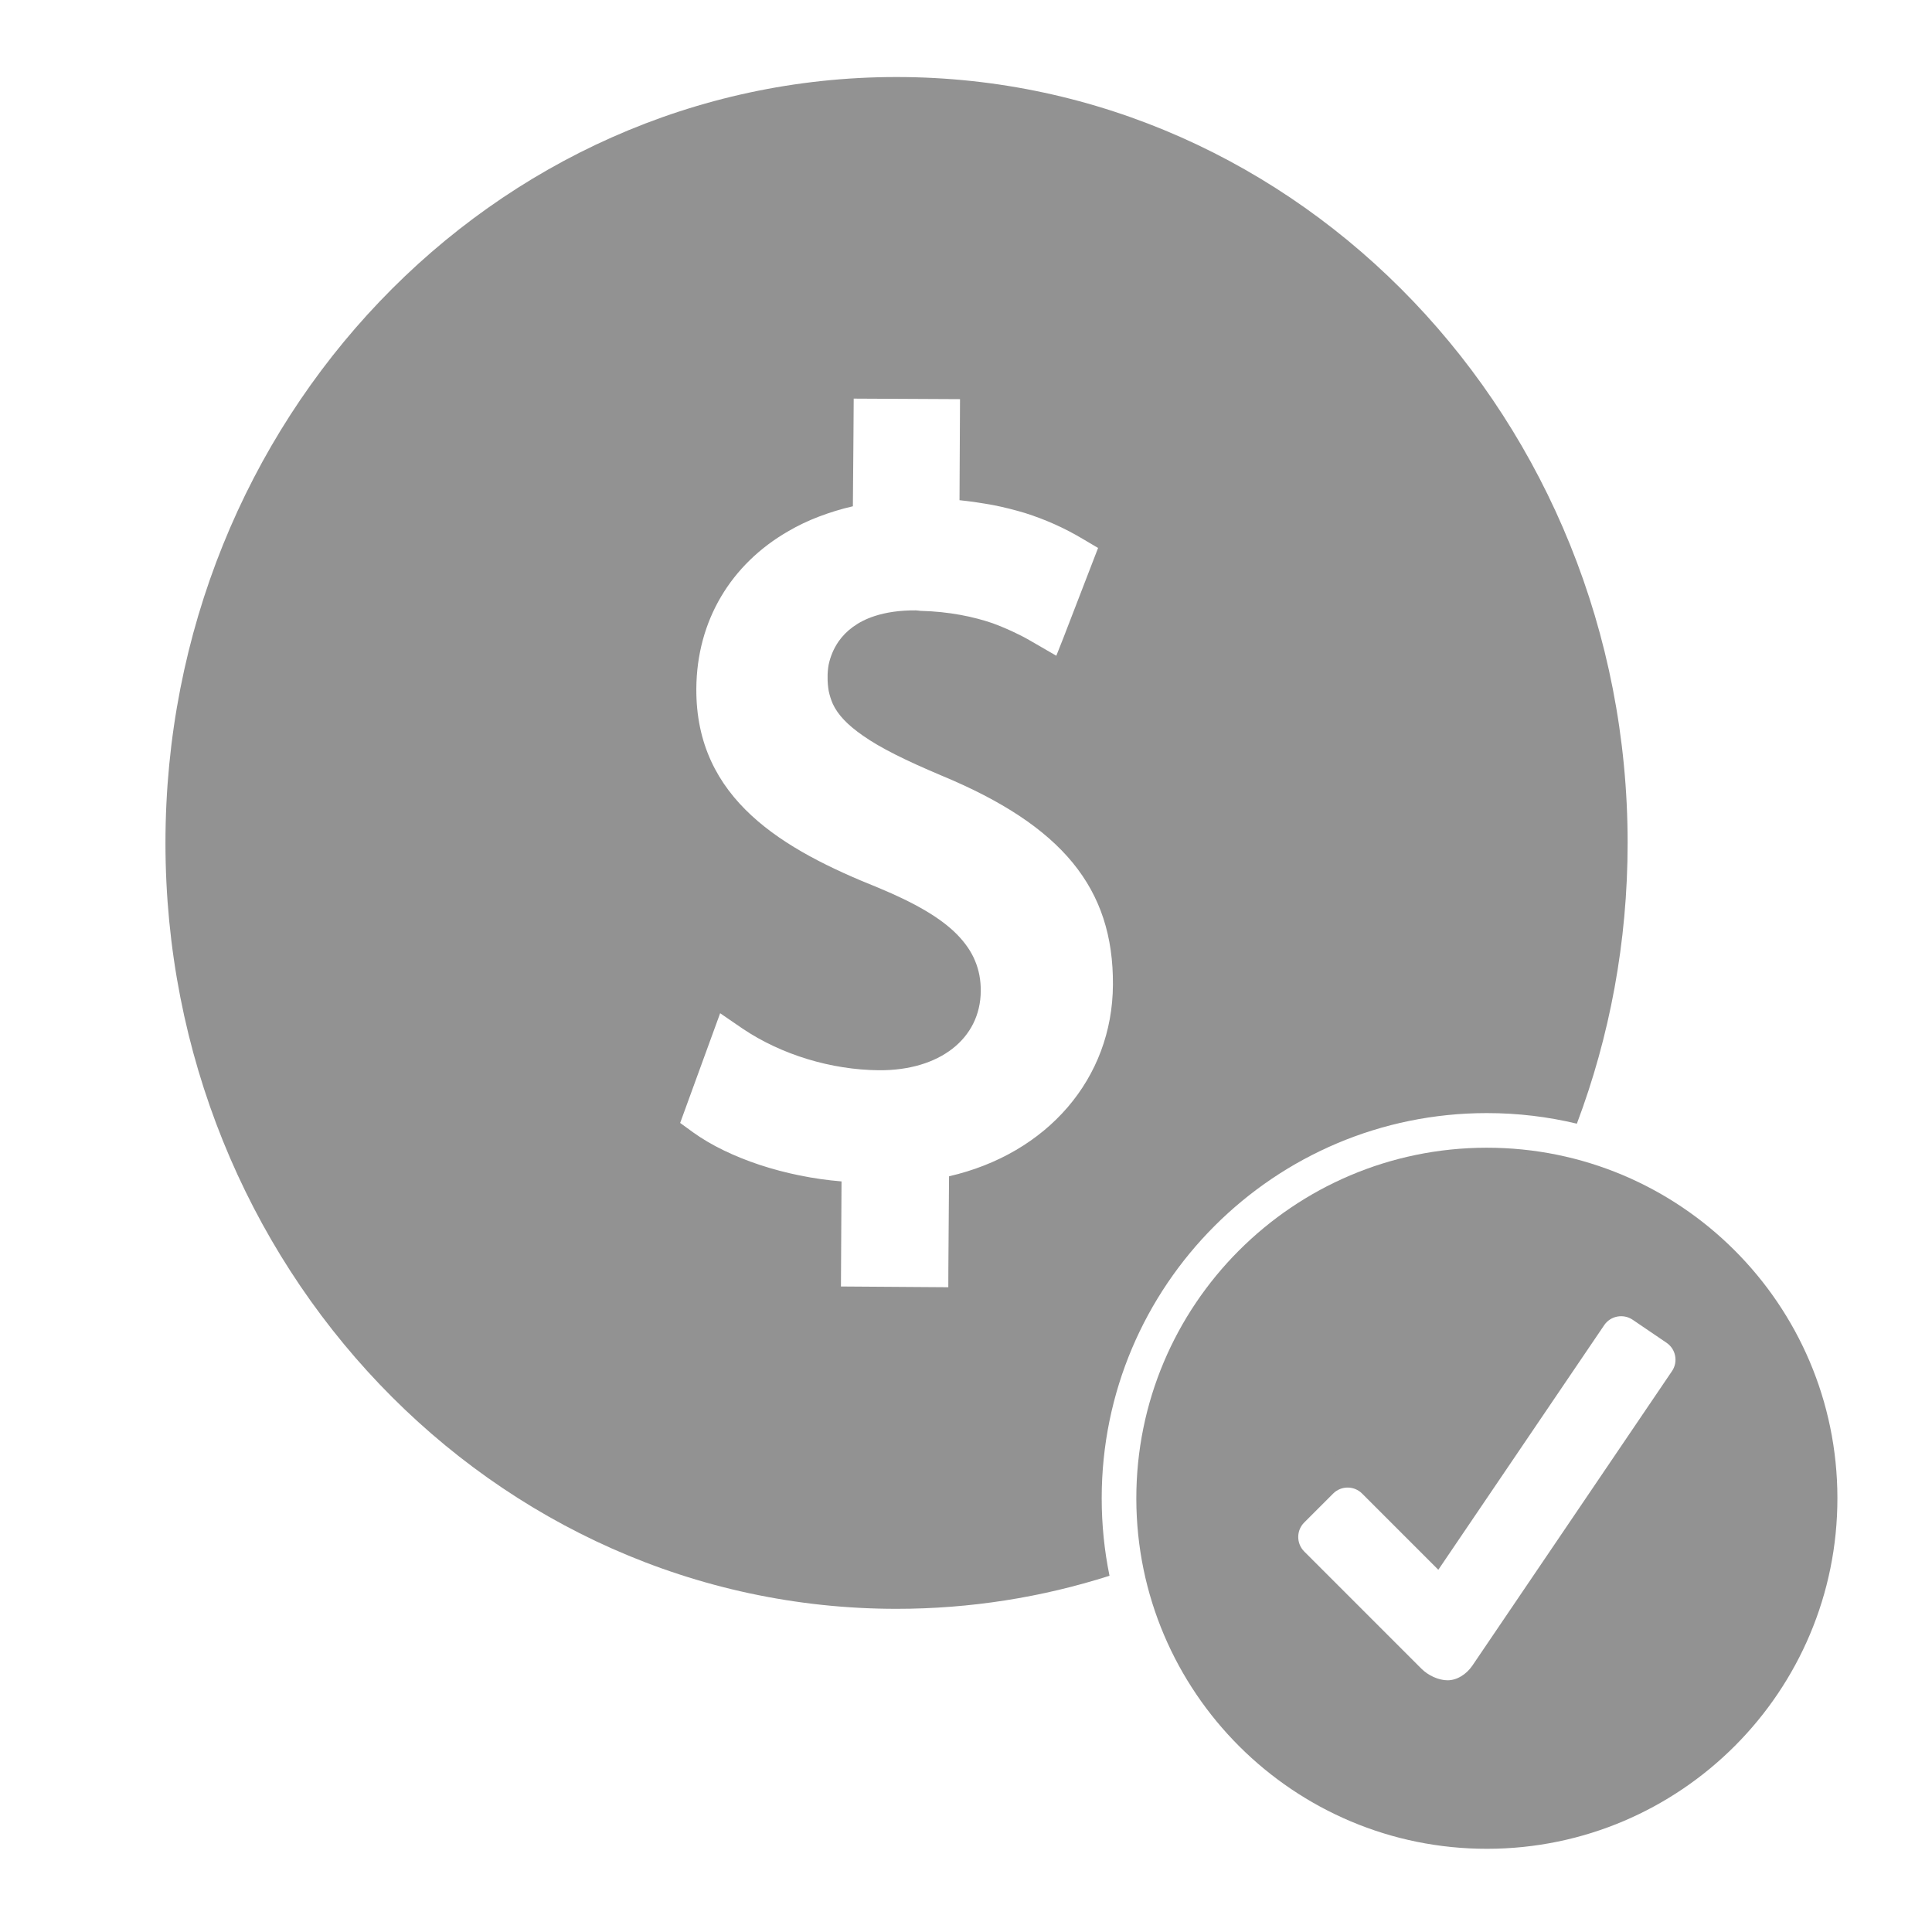 <?xml version="1.0" encoding="UTF-8" standalone="no"?><!DOCTYPE svg PUBLIC "-//W3C//DTD SVG 1.1//EN" "http://www.w3.org/Graphics/SVG/1.1/DTD/svg11.dtd"><svg width="100%" height="100%" viewBox="0 0 209 209" version="1.1" xmlns="http://www.w3.org/2000/svg" xmlns:xlink="http://www.w3.org/1999/xlink" xml:space="preserve" xmlns:serif="http://www.serif.com/" style="fill-rule:evenodd;clip-rule:evenodd;stroke-linejoin:round;stroke-miterlimit:2;"><path d="M160.799,124.158c20.93,-0.026 37.943,16.944 37.968,37.874c0.026,20.929 -16.944,37.942 -37.874,37.968c-20.929,0.026 -37.942,-16.945 -37.968,-37.874c-0.026,-20.93 16.945,-37.943 37.874,-37.968Zm19.481,21.099l-3.661,-2.488c-1.013,-0.686 -2.4,-0.423 -3.078,0.582l-17.946,26.464l-8.248,-8.247c-0.861,-0.861 -2.265,-0.861 -3.126,-0l-3.135,3.135c-0.861,0.861 -0.861,2.265 0,3.134l12.682,12.682c0.71,0.71 1.827,1.252 2.832,1.252c1.005,0 2.018,-0.63 2.672,-1.579l21.599,-31.864c0.685,-1.005 0.422,-2.385 -0.591,-3.071Z" style="fill:#929292;"/><path d="M120.025,170.464c-7.287,2.324 -15.025,3.576 -23.039,3.576c-43.649,-0 -79.087,-37.125 -79.087,-82.853c0,-45.728 35.438,-82.854 79.087,-82.854c43.65,0 79.088,37.126 79.088,82.854c-0,10.718 -1.947,20.964 -5.491,30.371c-3.123,-0.749 -6.384,-1.146 -9.737,-1.146c-22.996,0 -41.666,18.67 -41.666,41.667c-0,2.872 0.291,5.677 0.845,8.385Zm5.203,-1.872c-0.384,-2.112 -0.585,-4.289 -0.585,-6.513c-0,-19.981 16.222,-36.204 36.203,-36.204c2.612,0 5.159,0.277 7.613,0.804c-8.694,19.16 -24.201,34.281 -43.231,41.913Zm-23.376,-84.691c-3.881,-1.64 -6.611,-2.987 -8.517,-4.33c-1.631,-1.134 -2.696,-2.233 -3.251,-3.443c-0.192,-0.445 -0.333,-0.896 -0.435,-1.371c-0.083,-0.489 -0.13,-0.987 -0.121,-1.507c-0.006,-0.456 0.033,-0.885 0.109,-1.324c0.186,-0.887 0.534,-1.739 1.068,-2.52c0.818,-1.174 2.088,-2.17 3.913,-2.763c1.228,-0.399 2.707,-0.627 4.455,-0.614c0.184,0.006 0.313,0.033 0.478,0.05c3.166,0.076 5.806,0.647 7.831,1.342c1.063,0.391 1.986,0.804 2.748,1.183c0.75,0.359 1.364,0.724 1.814,0.986l2.326,1.347l0.751,-1.896l3.767,-9.764l-1.677,-0.991c-1.96,-1.169 -4.021,-2.09 -6.231,-2.79c-1.126,-0.337 -2.26,-0.626 -3.423,-0.853c-1.184,-0.215 -2.407,-0.404 -3.659,-0.533l0.055,-10.93l-11.501,-0.058l-0.025,3.884l-0.064,7.763c-1.273,0.288 -2.497,0.671 -3.669,1.115c-1.17,0.445 -2.274,0.971 -3.31,1.577c-6.202,3.563 -9.908,9.67 -9.956,17.033c-0.076,11.986 9.42,17.431 19.684,21.538c3.949,1.638 6.741,3.251 8.517,5.054c0.887,0.91 1.547,1.857 1.957,2.869c0.426,1.015 0.62,2.099 0.611,3.259c-0.039,5.16 -4.466,8.607 -11.005,8.564c-5.176,-0.043 -10.555,-1.678 -14.746,-4.494l-2.442,-1.674l-4.326,11.868l1.402,1.019c1.944,1.401 4.436,2.598 7.191,3.513c2.786,0.921 5.836,1.545 8.864,1.793l-0.063,11.367l11.615,0.081l0.006,-2.035l0.073,-9.967c10.631,-2.448 17.671,-10.565 17.729,-20.703c0.074,-10.455 -5.489,-17.228 -18.543,-22.645Z" style="fill:#929292;"/></svg>
